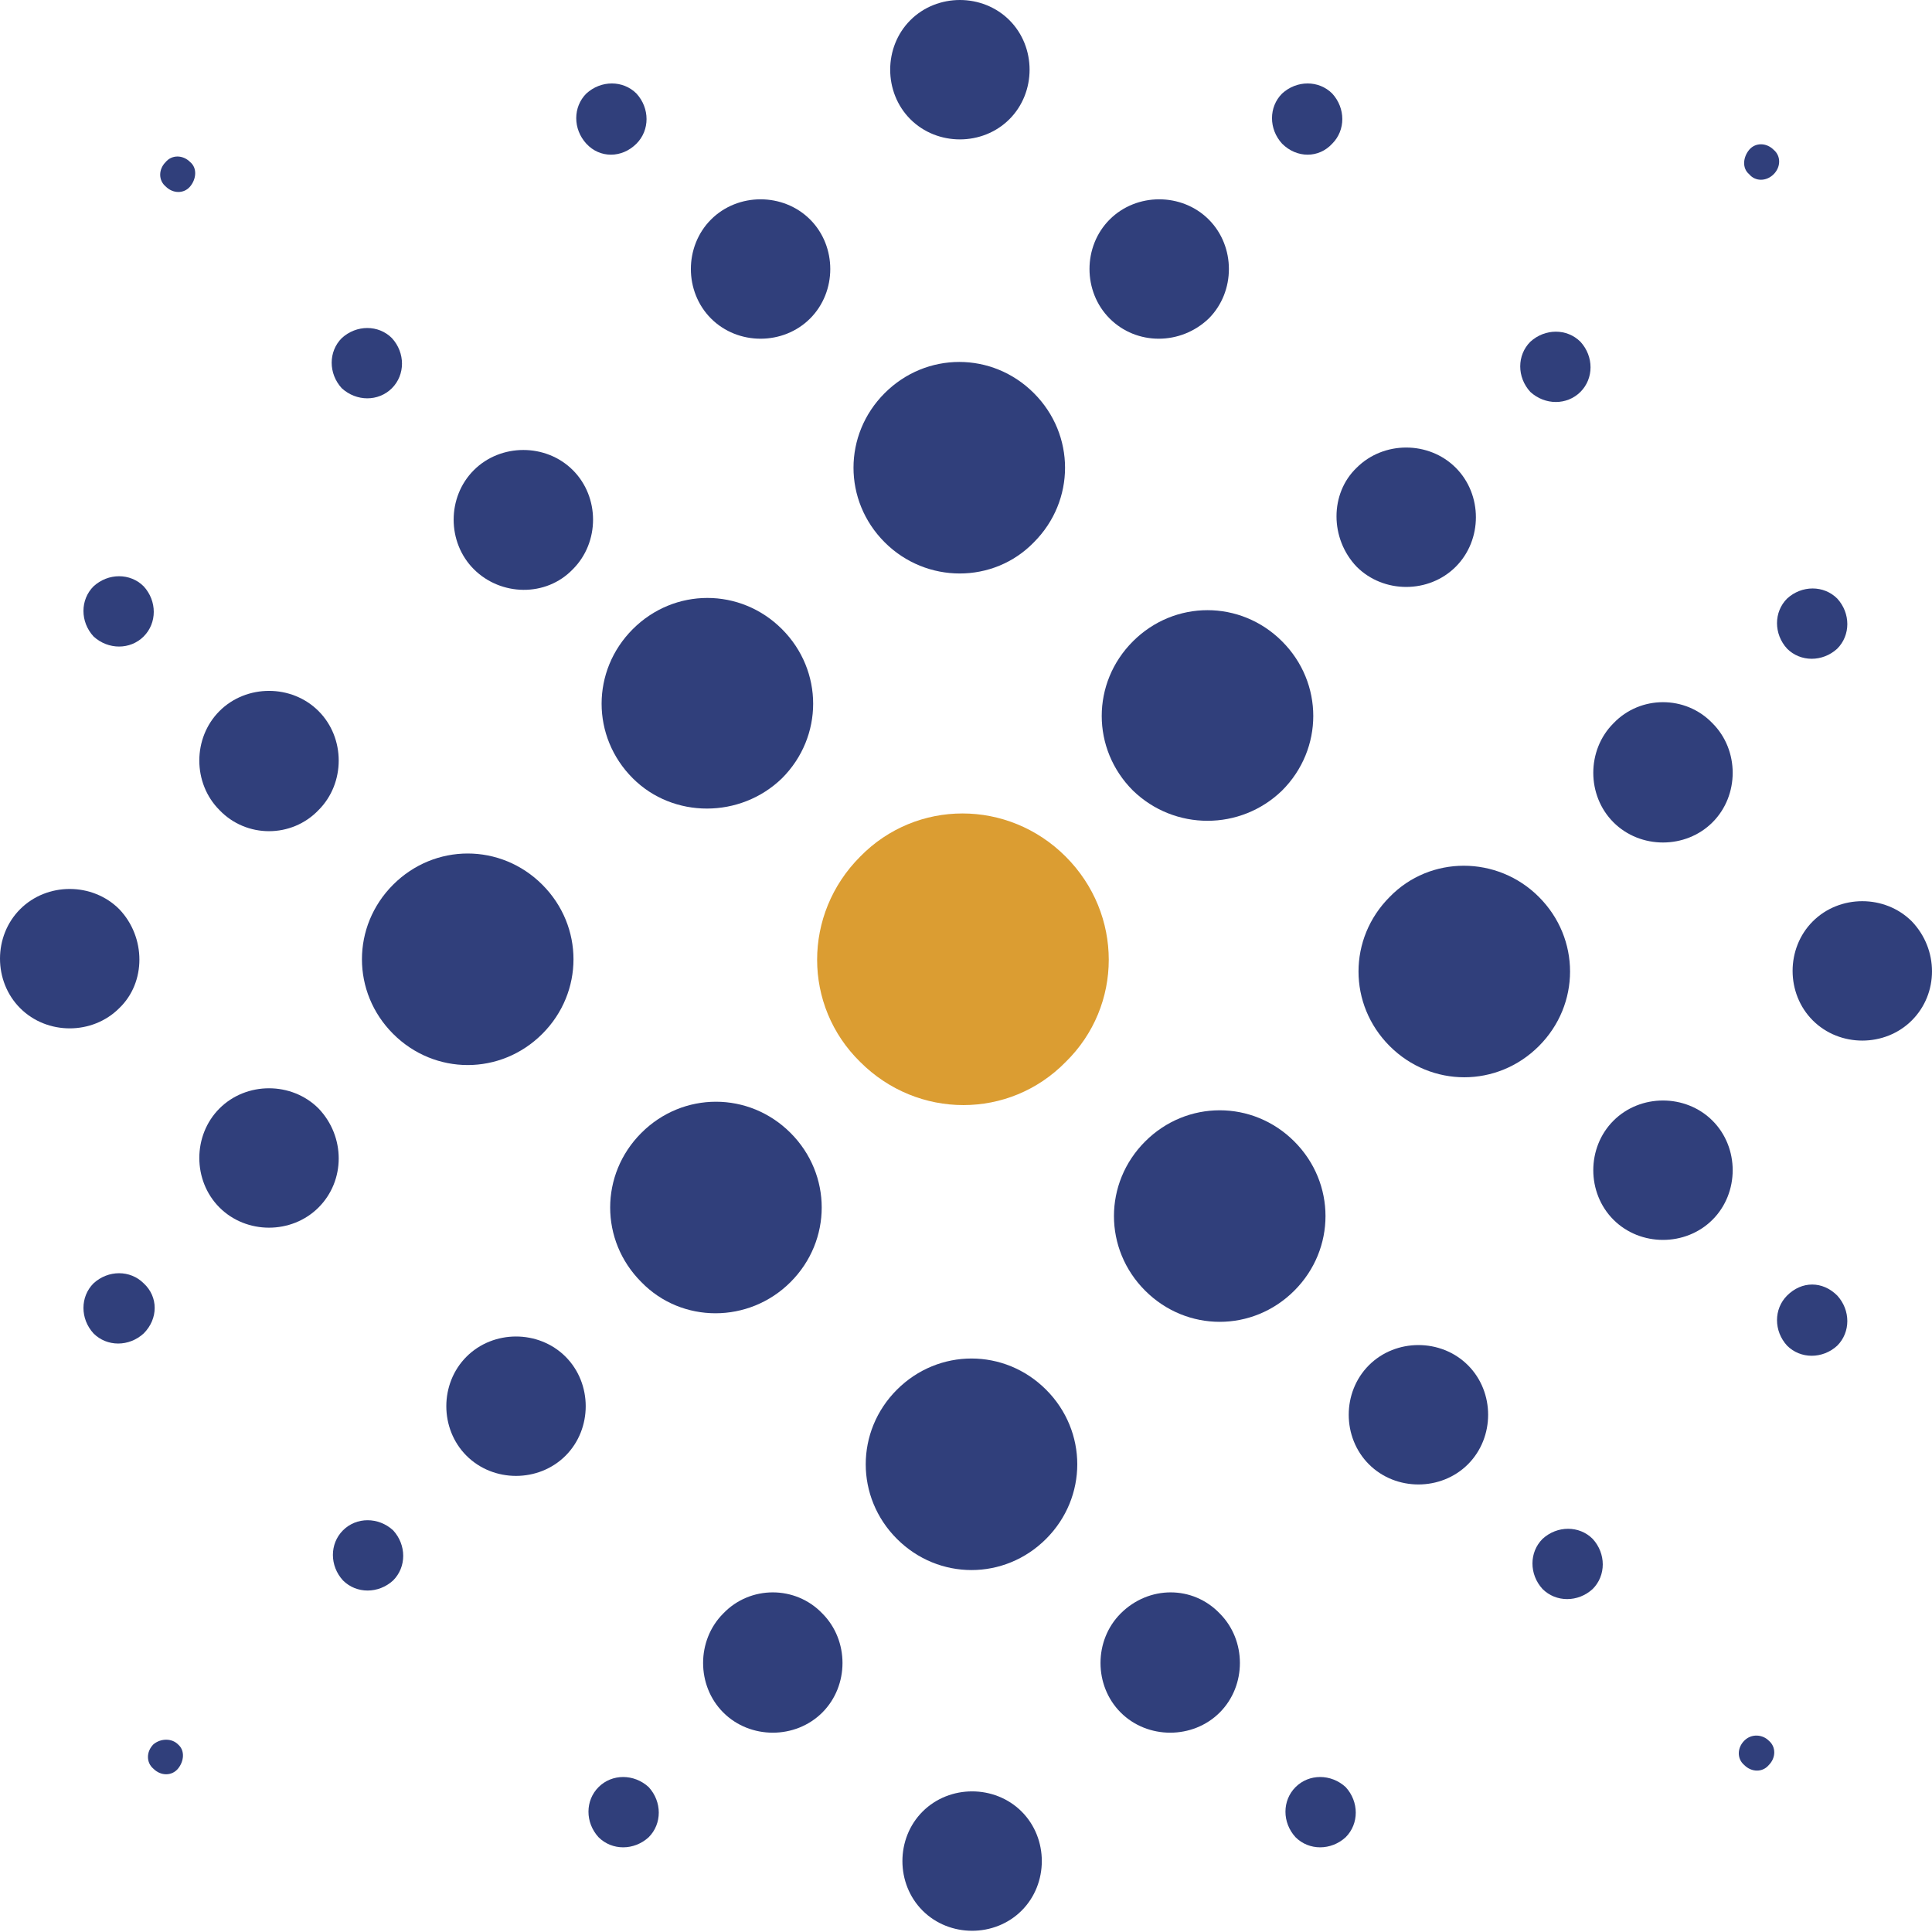 <svg width="158" height="158" viewBox="0 0 158 158" fill="none" xmlns="http://www.w3.org/2000/svg">
<path d="M87.15 70.05C82.45 65.35 74.95 65.35 70.35 70.05C65.65 74.75 65.65 82.25 70.35 86.85C75.05 91.55 82.55 91.55 87.15 86.85C91.85 82.25 91.85 74.75 87.15 70.05Z" fill="#DB9D32"/>
<path d="M26.05 66.25C28.25 64.05 28.25 60.35 26.05 58.15C23.85 55.95 20.15 55.95 17.95 58.15C15.75 60.35 15.75 64.05 17.95 66.25C20.15 68.55 23.85 68.55 26.05 66.25Z" fill="#303F7B"/>
<path d="M9.75 74.35C7.55 72.15 3.85 72.15 1.65 74.35C-0.55 76.55 -0.55 80.25 1.65 82.45C3.85 84.65 7.55 84.65 9.75 82.45C11.95 80.35 11.95 76.65 9.75 74.35Z" fill="#303F7B"/>
<path d="M66.25 26.05C68.45 23.85 68.45 20.15 66.25 17.95C64.05 15.75 60.35 15.75 58.15 17.95C55.95 20.15 55.95 23.85 58.15 26.05C60.35 28.25 64.05 28.25 66.25 26.05Z" fill="#303F7B"/>
<path d="M46.85 46.55C49.05 44.35 49.05 40.65 46.85 38.45C44.65 36.25 40.95 36.25 38.75 38.45C36.55 40.65 36.55 44.35 38.75 46.55C40.95 48.75 44.65 48.85 46.85 46.55Z" fill="#303F7B"/>
<path d="M52.05 11.75C53.15 10.65 53.15 8.85 52.05 7.65C50.95 6.55 49.15 6.55 47.95 7.65C46.85 8.75 46.85 10.55 47.95 11.75C49.05 12.95 50.85 12.95 52.05 11.75Z" fill="#303F7B"/>
<path d="M32.05 31.75C33.15 30.65 33.15 28.85 32.05 27.65C30.95 26.55 29.15 26.55 27.95 27.65C26.85 28.75 26.85 30.55 27.95 31.75C29.15 32.85 30.95 32.85 32.05 31.75Z" fill="#303F7B"/>
<path d="M82.55 9.75C84.75 7.55 84.75 3.85 82.55 1.65C80.35 -0.55 76.65 -0.55 74.45 1.65C72.25 3.85 72.25 7.55 74.45 9.75C76.65 11.95 80.35 11.95 82.55 9.75Z" fill="#303F7B"/>
<path d="M146.15 105.95C145.05 107.05 145.05 108.85 146.15 110.05C147.25 111.15 149.05 111.15 150.25 110.05C151.35 108.95 151.35 107.15 150.25 105.95C149.05 104.75 147.35 104.75 146.15 105.95Z" fill="#303F7B"/>
<path d="M126.15 125.85C125.05 126.95 125.05 128.75 126.15 129.95C127.25 131.05 129.05 131.05 130.25 129.95C131.35 128.85 131.35 127.05 130.25 125.85C129.15 124.75 127.35 124.75 126.15 125.85Z" fill="#303F7B"/>
<path d="M131.95 59.15C129.75 61.35 129.75 65.05 131.95 67.25C134.15 69.45 137.85 69.45 140.05 67.25C142.25 65.05 142.25 61.35 140.05 59.15C137.85 56.85 134.15 56.85 131.95 59.15Z" fill="#303F7B"/>
<path d="M150.25 53.05C151.35 51.95 151.35 50.15 150.25 48.95C149.15 47.85 147.35 47.85 146.15 48.95C145.05 50.05 145.05 51.85 146.15 53.05C147.25 54.15 149.05 54.15 150.25 53.05Z" fill="#303F7B"/>
<path d="M11.75 52.05C12.85 50.95 12.85 49.15 11.75 47.95C10.65 46.85 8.85 46.85 7.65 47.95C6.55 49.05 6.55 50.85 7.65 52.05C8.85 53.15 10.65 53.15 11.75 52.05Z" fill="#303F7B"/>
<path d="M11.75 104.95C10.65 103.85 8.85 103.85 7.65 104.95C6.55 106.05 6.55 107.85 7.65 109.05C8.75 110.15 10.55 110.15 11.75 109.05C12.95 107.85 12.95 106.05 11.75 104.95Z" fill="#303F7B"/>
<path d="M28.05 125.15C26.95 126.25 26.95 128.05 28.05 129.25C29.15 130.35 30.95 130.35 32.15 129.25C33.25 128.15 33.25 126.35 32.15 125.15C30.95 124.05 29.15 124.05 28.05 125.15Z" fill="#303F7B"/>
<path d="M108.95 11.75C110.05 10.65 110.05 8.85 108.95 7.65C107.85 6.55 106.05 6.55 104.85 7.65C103.75 8.75 103.75 10.55 104.85 11.75C106.05 12.95 107.85 12.95 108.95 11.75Z" fill="#303F7B"/>
<path d="M129.25 32.05C130.35 30.95 130.35 29.15 129.25 27.95C128.15 26.85 126.35 26.85 125.15 27.95C124.05 29.05 124.05 30.85 125.15 32.05C126.35 33.15 128.15 33.15 129.25 32.05Z" fill="#303F7B"/>
<path d="M98.85 26.05C101.05 23.85 101.05 20.15 98.85 17.95C96.65 15.75 92.95 15.75 90.75 17.95C88.55 20.15 88.55 23.85 90.75 26.05C92.95 28.25 96.55 28.25 98.85 26.05Z" fill="#303F7B"/>
<path d="M110.95 46.35C113.15 48.55 116.85 48.55 119.05 46.35C121.25 44.15 121.25 40.45 119.05 38.25C116.85 36.05 113.15 36.05 110.95 38.25C108.75 40.35 108.75 44.05 110.95 46.35Z" fill="#303F7B"/>
<path d="M32.15 72.35C28.75 75.75 28.75 81.15 32.15 84.55C35.55 87.95 40.95 87.95 44.35 84.55C47.75 81.15 47.75 75.75 44.35 72.35C40.95 68.95 35.55 68.95 32.15 72.35Z" fill="#303F7B"/>
<path d="M64.65 104.85C68.05 101.45 68.05 96.05 64.65 92.65C61.25 89.25 55.85 89.25 52.45 92.65C49.05 96.05 49.05 101.45 52.45 104.85C55.75 108.25 61.25 108.25 64.65 104.85Z" fill="#303F7B"/>
<path d="M91.65 131.95C89.45 134.15 89.45 137.85 91.65 140.05C93.85 142.25 97.55 142.25 99.75 140.05C101.95 137.85 101.95 134.15 99.75 131.95C97.55 129.65 93.95 129.65 91.65 131.95Z" fill="#303F7B"/>
<path d="M75.45 148.15C73.25 150.35 73.25 154.05 75.45 156.25C77.65 158.45 81.35 158.45 83.55 156.25C85.75 154.05 85.75 150.35 83.55 148.15C81.35 145.95 77.65 145.95 75.45 148.15Z" fill="#303F7B"/>
<path d="M131.95 91.65C129.75 93.85 129.75 97.55 131.95 99.75C134.15 101.95 137.85 101.95 140.05 99.75C142.25 97.55 142.25 93.85 140.05 91.65C137.85 89.45 134.15 89.45 131.95 91.65Z" fill="#303F7B"/>
<path d="M111.95 111.65C109.75 113.85 109.75 117.55 111.95 119.75C114.15 121.95 117.85 121.95 120.05 119.75C122.25 117.55 122.25 113.85 120.05 111.65C117.85 109.45 114.15 109.45 111.95 111.65Z" fill="#303F7B"/>
<path d="M156.35 75.35C154.15 73.15 150.45 73.15 148.25 75.35C146.05 77.55 146.05 81.25 148.25 83.45C150.45 85.65 154.15 85.65 156.35 83.45C158.55 81.25 158.55 77.65 156.35 75.35Z" fill="#303F7B"/>
<path d="M105.95 146.15C104.85 147.25 104.85 149.05 105.95 150.25C107.05 151.35 108.85 151.35 110.05 150.25C111.15 149.15 111.15 147.35 110.05 146.15C108.85 145.05 107.05 145.05 105.95 146.15Z" fill="#303F7B"/>
<path d="M59.15 131.95C56.95 134.15 56.95 137.85 59.15 140.05C61.35 142.25 65.05 142.25 67.25 140.05C69.45 137.85 69.45 134.15 67.25 131.95C65.05 129.65 61.35 129.65 59.15 131.95Z" fill="#303F7B"/>
<path d="M48.95 146.15C47.85 147.25 47.85 149.05 48.95 150.25C50.05 151.35 51.85 151.35 53.05 150.25C54.15 149.15 54.15 147.35 53.05 146.15C51.85 145.05 50.05 145.05 48.95 146.15Z" fill="#303F7B"/>
<path d="M84.55 44.35C87.95 40.95 87.95 35.55 84.55 32.15C81.15 28.75 75.75 28.75 72.35 32.15C68.95 35.55 68.95 40.95 72.35 44.35C75.75 47.75 81.25 47.75 84.55 44.35Z" fill="#303F7B"/>
<path d="M26.05 90.65C23.85 88.45 20.15 88.45 17.95 90.65C15.75 92.85 15.75 96.55 17.95 98.75C20.15 100.95 23.85 100.95 26.05 98.75C28.25 96.55 28.25 92.95 26.05 90.65Z" fill="#303F7B"/>
<path d="M38.15 110.95C35.95 113.15 35.95 116.85 38.15 119.05C40.35 121.25 44.05 121.25 46.25 119.05C48.45 116.85 48.45 113.15 46.25 110.95C44.05 108.75 40.35 108.75 38.15 110.95Z" fill="#303F7B"/>
<path d="M73.35 113.65C69.95 117.05 69.95 122.45 73.35 125.85C76.75 129.25 82.15 129.25 85.55 125.85C88.95 122.45 88.95 117.05 85.55 113.65C82.15 110.25 76.75 110.25 73.35 113.65Z" fill="#303F7B"/>
<path d="M113.65 73.35C110.25 76.75 110.25 82.15 113.65 85.55C117.05 88.95 122.45 88.95 125.85 85.55C129.25 82.15 129.25 76.75 125.85 73.35C122.45 69.95 116.95 69.95 113.65 73.35Z" fill="#303F7B"/>
<path d="M105.85 105.55C109.25 102.15 109.25 96.75 105.85 93.35C102.45 89.95 97.05 89.95 93.65 93.35C90.25 96.75 90.25 102.15 93.65 105.55C97.05 108.95 102.45 108.95 105.85 105.55Z" fill="#303F7B"/>
<path d="M63.95 63.65C67.35 60.25 67.35 54.85 63.95 51.45C60.55 48.05 55.15 48.05 51.75 51.45C48.35 54.85 48.35 60.25 51.75 63.65C55.05 66.95 60.55 66.95 63.95 63.65Z" fill="#303F7B"/>
<path d="M104.85 64.65C108.25 61.25 108.25 55.85 104.85 52.45C101.45 49.05 96.05 49.05 92.65 52.45C89.25 55.85 89.25 61.25 92.65 64.65C96.05 67.95 101.45 67.95 104.85 64.65Z" fill="#303F7B"/>
<path d="M145.05 14.25C145.65 13.65 145.65 12.75 145.05 12.25C144.45 11.65 143.55 11.65 143.05 12.25C142.55 12.85 142.45 13.75 143.05 14.25C143.55 14.85 144.45 14.85 145.05 14.25Z" fill="#303F7B"/>
<path d="M12.55 142.65C11.95 143.25 11.95 144.15 12.55 144.65C13.15 145.25 14.05 145.25 14.55 144.65C15.05 144.05 15.15 143.15 14.55 142.65C14.05 142.15 13.15 142.15 12.55 142.65Z" fill="#303F7B"/>
<path d="M142.65 142.35C142.05 142.95 142.05 143.85 142.65 144.35C143.25 144.95 144.15 144.95 144.65 144.35C145.25 143.75 145.25 142.85 144.65 142.35C144.15 141.85 143.25 141.75 142.65 142.35Z" fill="#303F7B"/>
<path d="M13.55 13.25C12.95 13.85 12.95 14.75 13.55 15.25C14.15 15.85 15.05 15.85 15.55 15.25C16.05 14.65 16.15 13.75 15.55 13.25C14.95 12.65 14.05 12.65 13.55 13.25Z" fill="#303F7B"/>
</svg>
